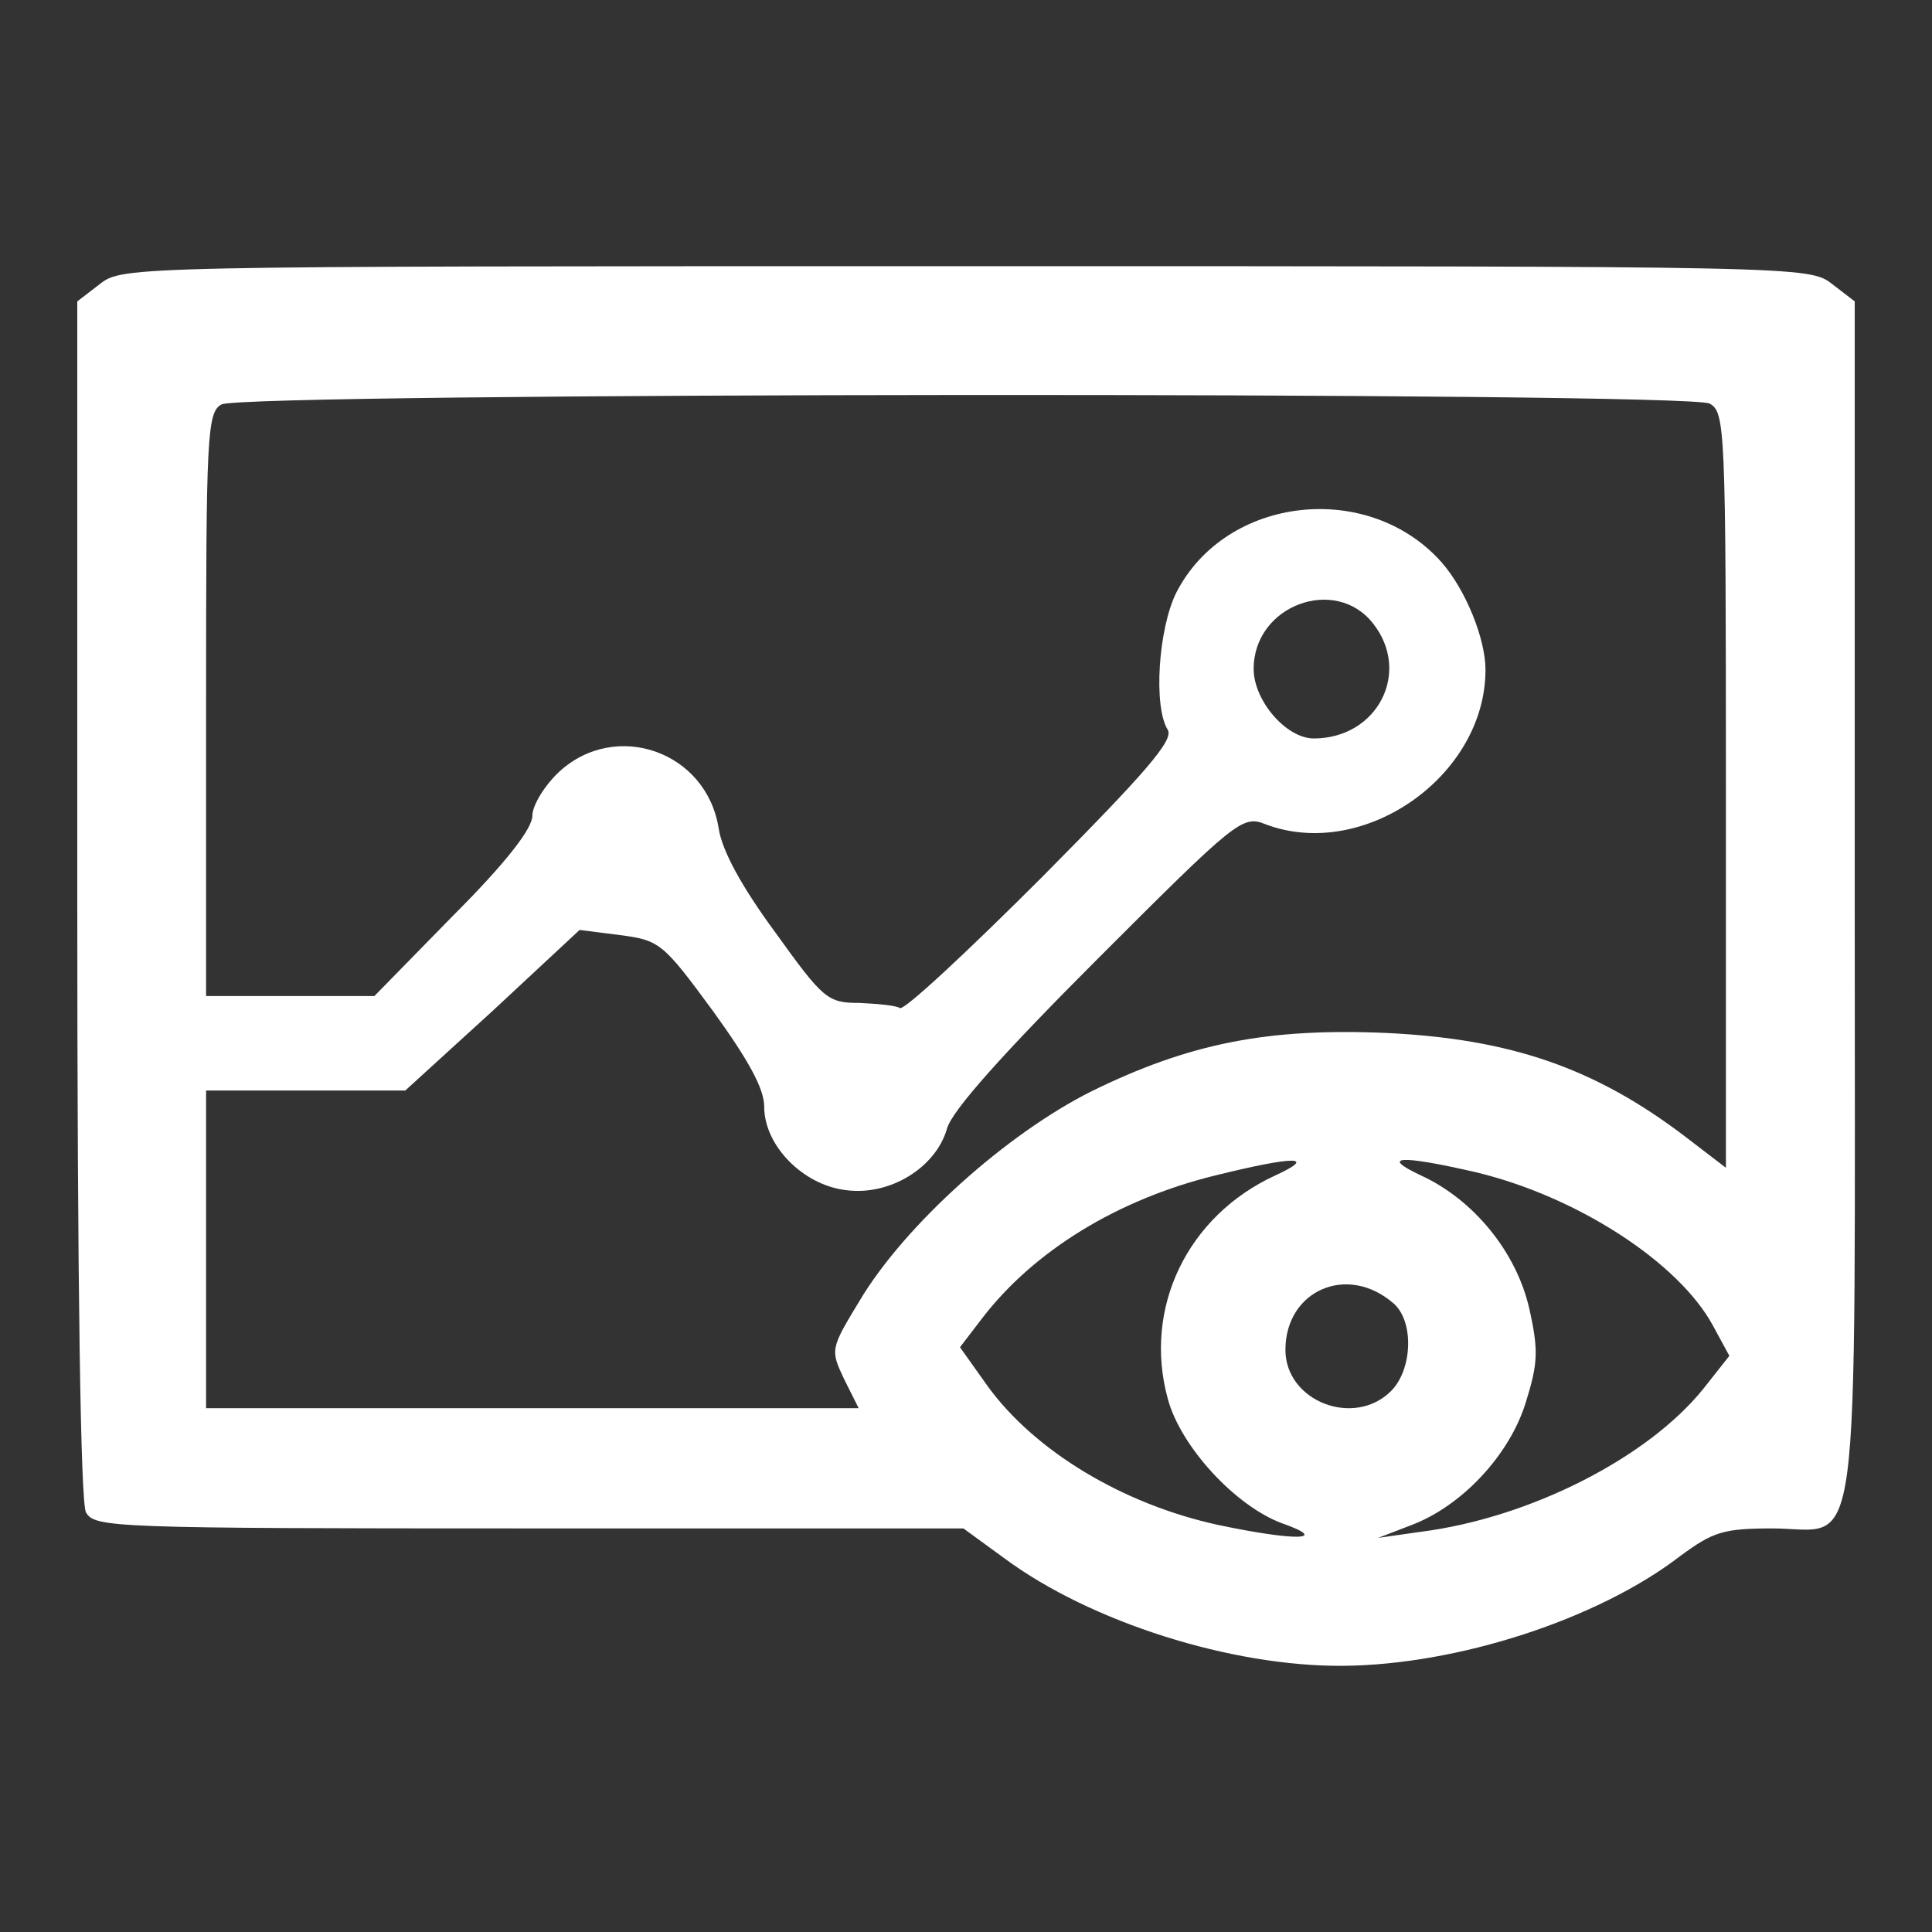<svg xmlns="http://www.w3.org/2000/svg" version="1.0" width="225pt" height="225pt" viewBox="0 0 225 225" preserveAspectRatio="xMidYMid meet">
<rect x="0" y="0" width="225" height="225" fill="#333333" stroke="none"/>
<g transform="translate(0,225) scale(0.1,-0.1)" fill="#ffffff" stroke="none">
<path d="M116 1919 l-26 -20 0 -695 c0 -460 4 -702 10 -715 10 -18 27 -19 517 -19 l505 0 48 -35 c100 -74 264 -126 394 -125 133 1 297 54 393 128 38 28 50 32 107 32 105 0 96 -68 96 733 l0 696 -26 20 c-27 21 -30 21 -1009 21 -979 0 -982 0 -1009 -21z m1875 -139 c18 -10 19 -26 19 -450 l0 -440 -47 36 c-105 80 -203 114 -348 121 -139 6 -230 -12 -344 -68 -98 -49 -217 -155 -270 -244 -34 -56 -34 -57 -18 -91 l17 -34 -380 0 -380 0 0 185 0 185 116 0 116 0 102 93 101 94 47 -6 c46 -6 50 -9 108 -88 42 -58 60 -91 60 -112 0 -45 45 -91 95 -97 51 -7 105 26 118 72 6 21 66 88 176 198 161 161 168 167 195 156 114 -43 256 56 256 180 0 36 -23 93 -51 125 -85 96 -251 78 -309 -35 -21 -42 -27 -133 -10 -160 7 -12 -25 -49 -147 -172 -86 -86 -160 -155 -165 -152 -4 3 -26 5 -47 6 -37 0 -42 4 -98 82 -39 53 -62 95 -66 121 -14 90 -120 127 -186 66 -17 -16 -31 -39 -31 -51 0 -15 -31 -55 -92 -116 l-92 -94 -98 0 -98 0 0 340 c0 312 1 340 18 349 24 14 1706 15 1733 1z m-392 -256 c45 -57 5 -134 -69 -134 -32 0 -70 44 -70 81 0 74 95 109 139 53z m-114 -643 c-102 -47 -154 -154 -125 -260 15 -56 79 -125 133 -145 57 -20 16 -21 -74 -2 -111 24 -214 86 -269 162 l-32 45 26 34 c60 78 157 138 271 166 93 23 120 23 70 0z m233 4 c118 -28 237 -105 277 -179 l19 -35 -30 -38 c-65 -81 -203 -151 -330 -167 l-49 -7 39 15 c58 22 114 81 133 143 14 45 15 60 4 109 -15 66 -65 127 -126 155 -49 23 -24 24 63 4z m-95 -153 c24 -21 22 -77 -3 -102 -43 -43 -123 -12 -123 48 0 69 72 101 126 54z" fill="#ffffff"/>
</g>
</svg>